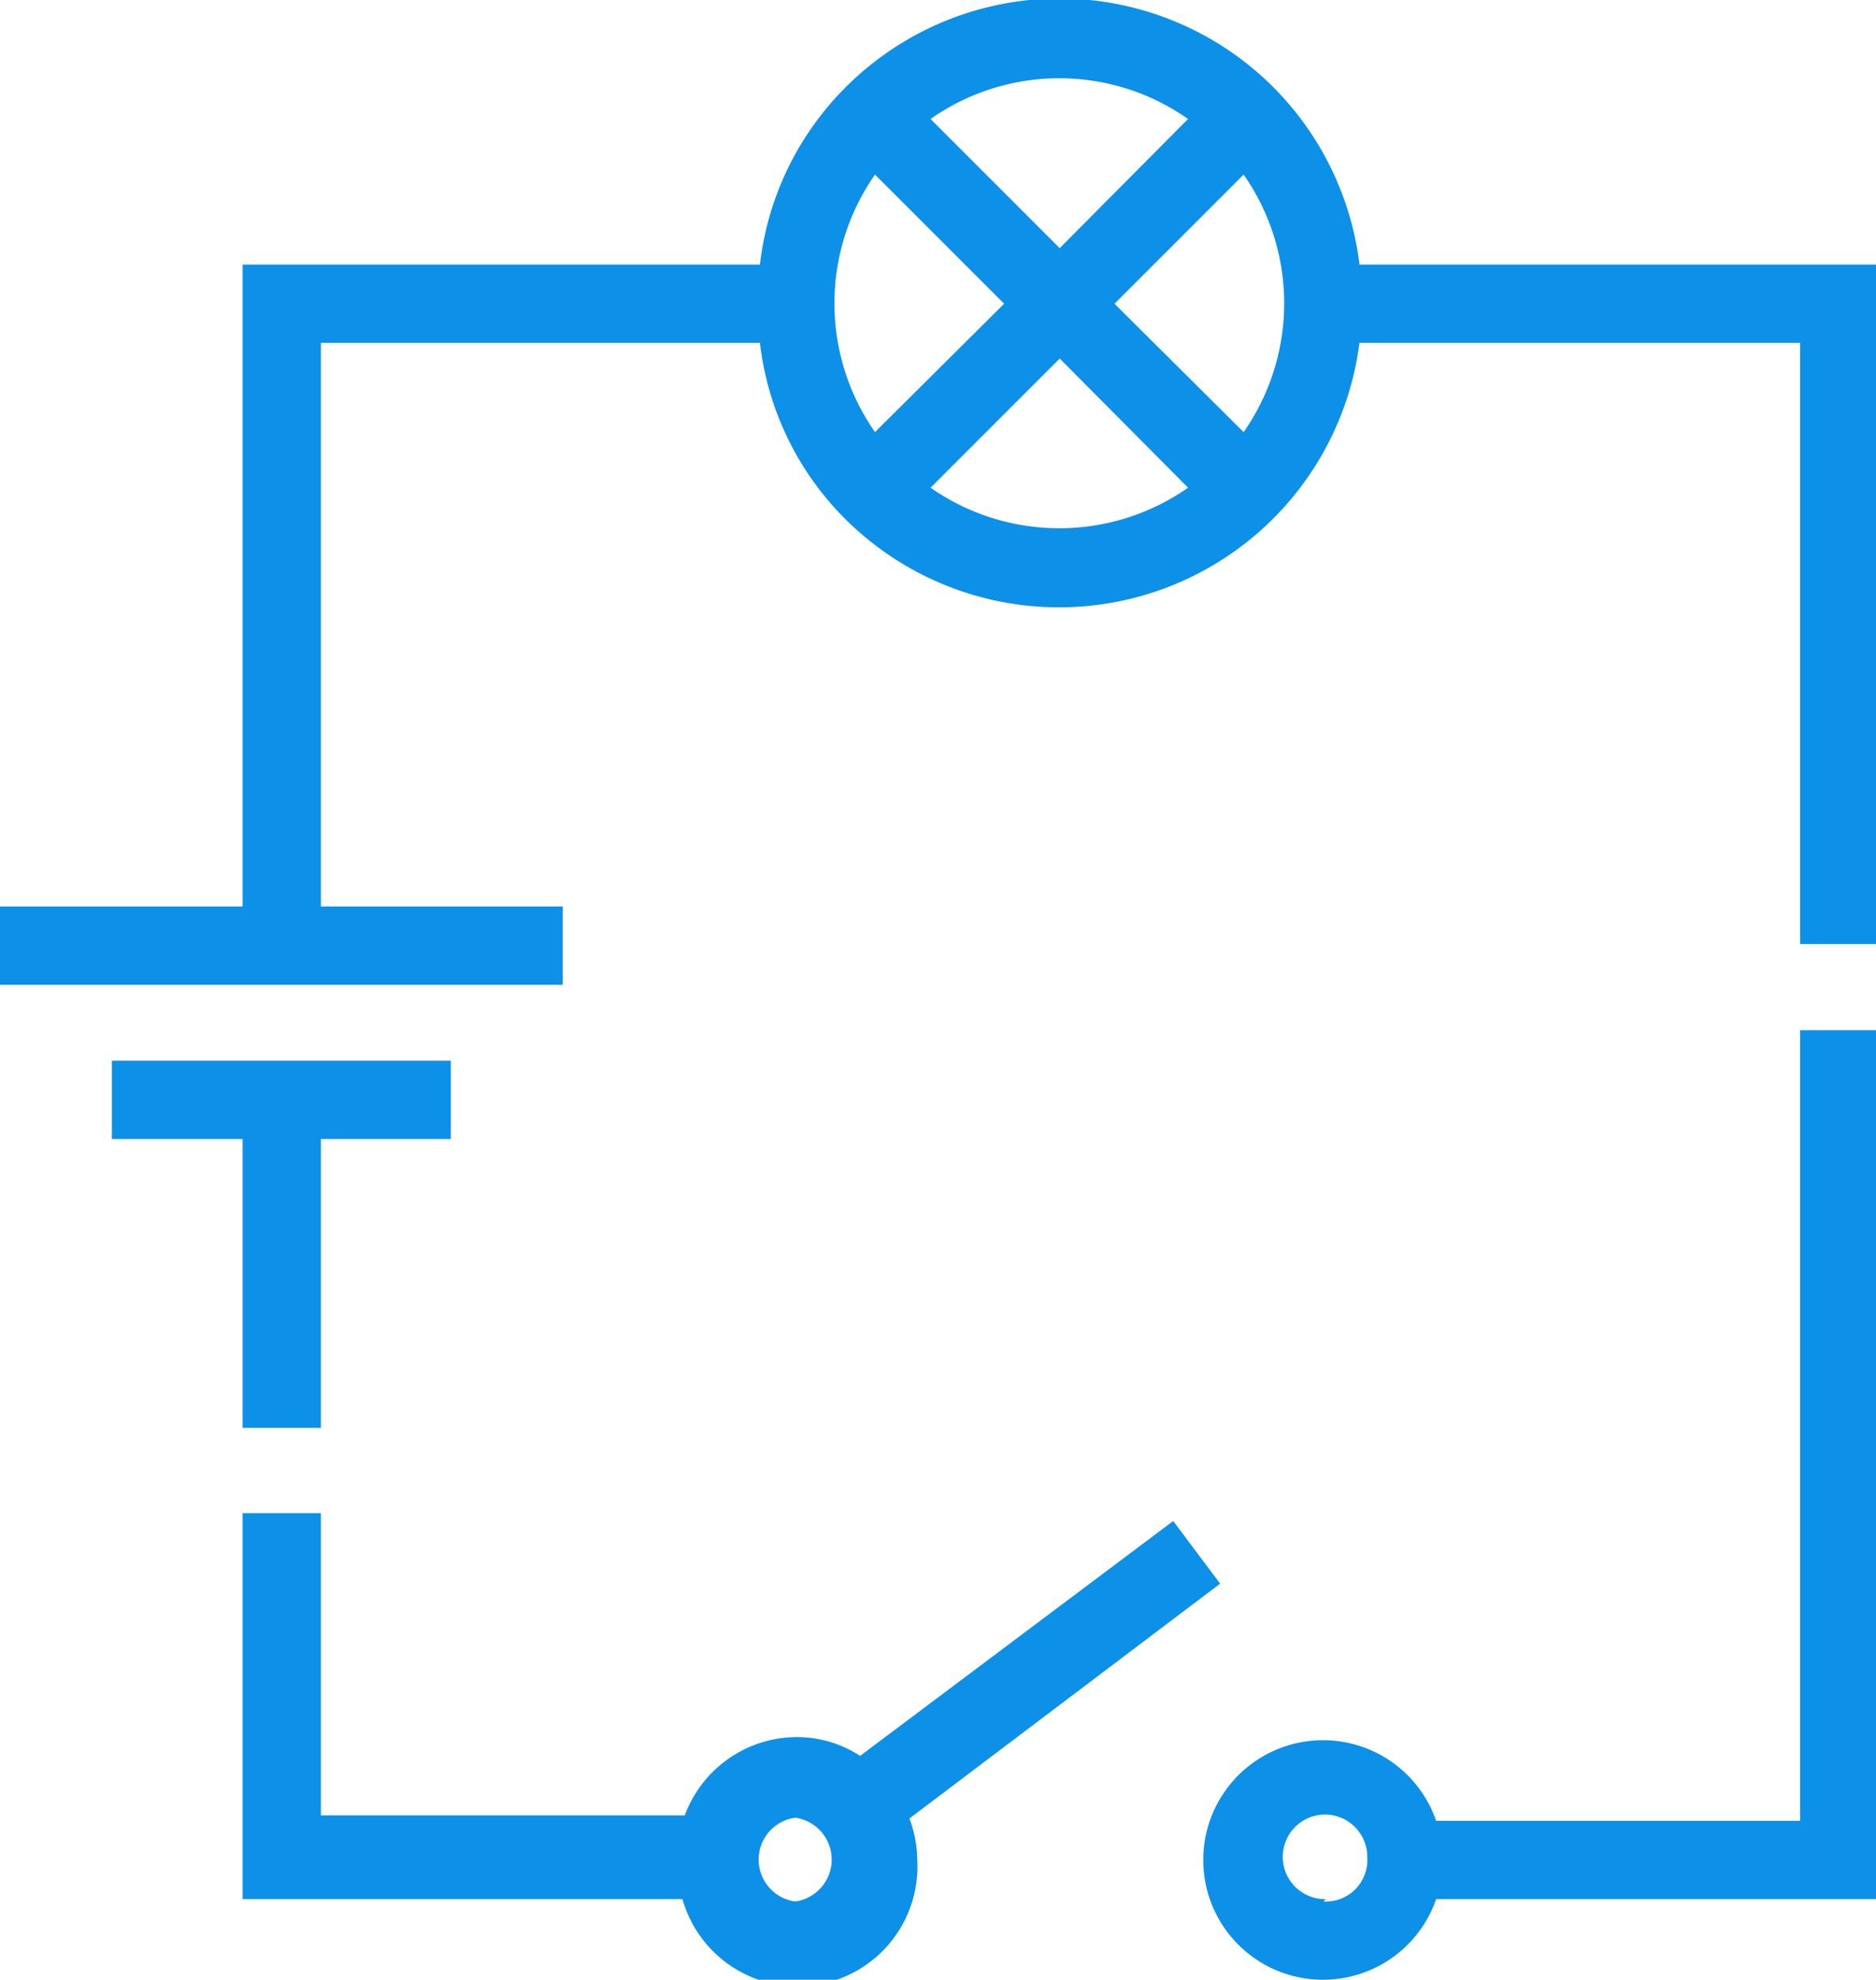 <svg xmlns="http://www.w3.org/2000/svg" viewBox="0 0 23.97 25.29"><g id="Layer_2" data-name="Layer 2"><g id="Layer_1-2" data-name="Layer 1"><path d="M15.59,20.23l-.6-.8-4,3a1.48,1.48,0,0,0-.8-.24,1.53,1.53,0,0,0-1.44,1H4.1V19.33h-1v4.93H8.72a1.53,1.53,0,0,0,3-.5,1.56,1.56,0,0,0-.1-.53Zm-5.43,4.06a.54.54,0,0,1,0-1.07.54.54,0,0,1,0,1.07Z" fill="#0d90e8"/><polygon points="4.1 18.24 4.1 14.55 5.76 14.55 5.76 13.55 1.43 13.55 1.43 14.55 3.1 14.55 3.1 18.24 4.1 18.24" fill="#0d90e8"/><path d="M17.37,3.38a3.86,3.86,0,0,0-6.58-2.25A3.81,3.81,0,0,0,9.71,3.38H3.1v8.2H0v1H7.19v-1H4.1V4.38H9.71a3.79,3.79,0,0,0,1.08,2.24,3.87,3.87,0,0,0,6.58-2.24H23v7.68h1V3.38ZM15.18,1.52,13.54,3.17,11.89,1.52a2.86,2.86,0,0,1,3.29,0Zm-4,.71,1.65,1.65L11.18,5.52A2.87,2.87,0,0,1,11.18,2.23Zm.71,4,1.65-1.65,1.64,1.65A2.87,2.87,0,0,1,11.89,6.23Zm4-.71L14.24,3.88l1.65-1.65A2.87,2.87,0,0,1,15.89,5.52Z" fill="#0d90e8"/><path d="M23,23.26H18.35a1.53,1.53,0,1,0,0,1H24V13.16H23Zm-6.06,1a.54.54,0,1,1,.53-.53A.53.53,0,0,1,16.91,24.29Z" fill="#0d90e8"/></g></g></svg>